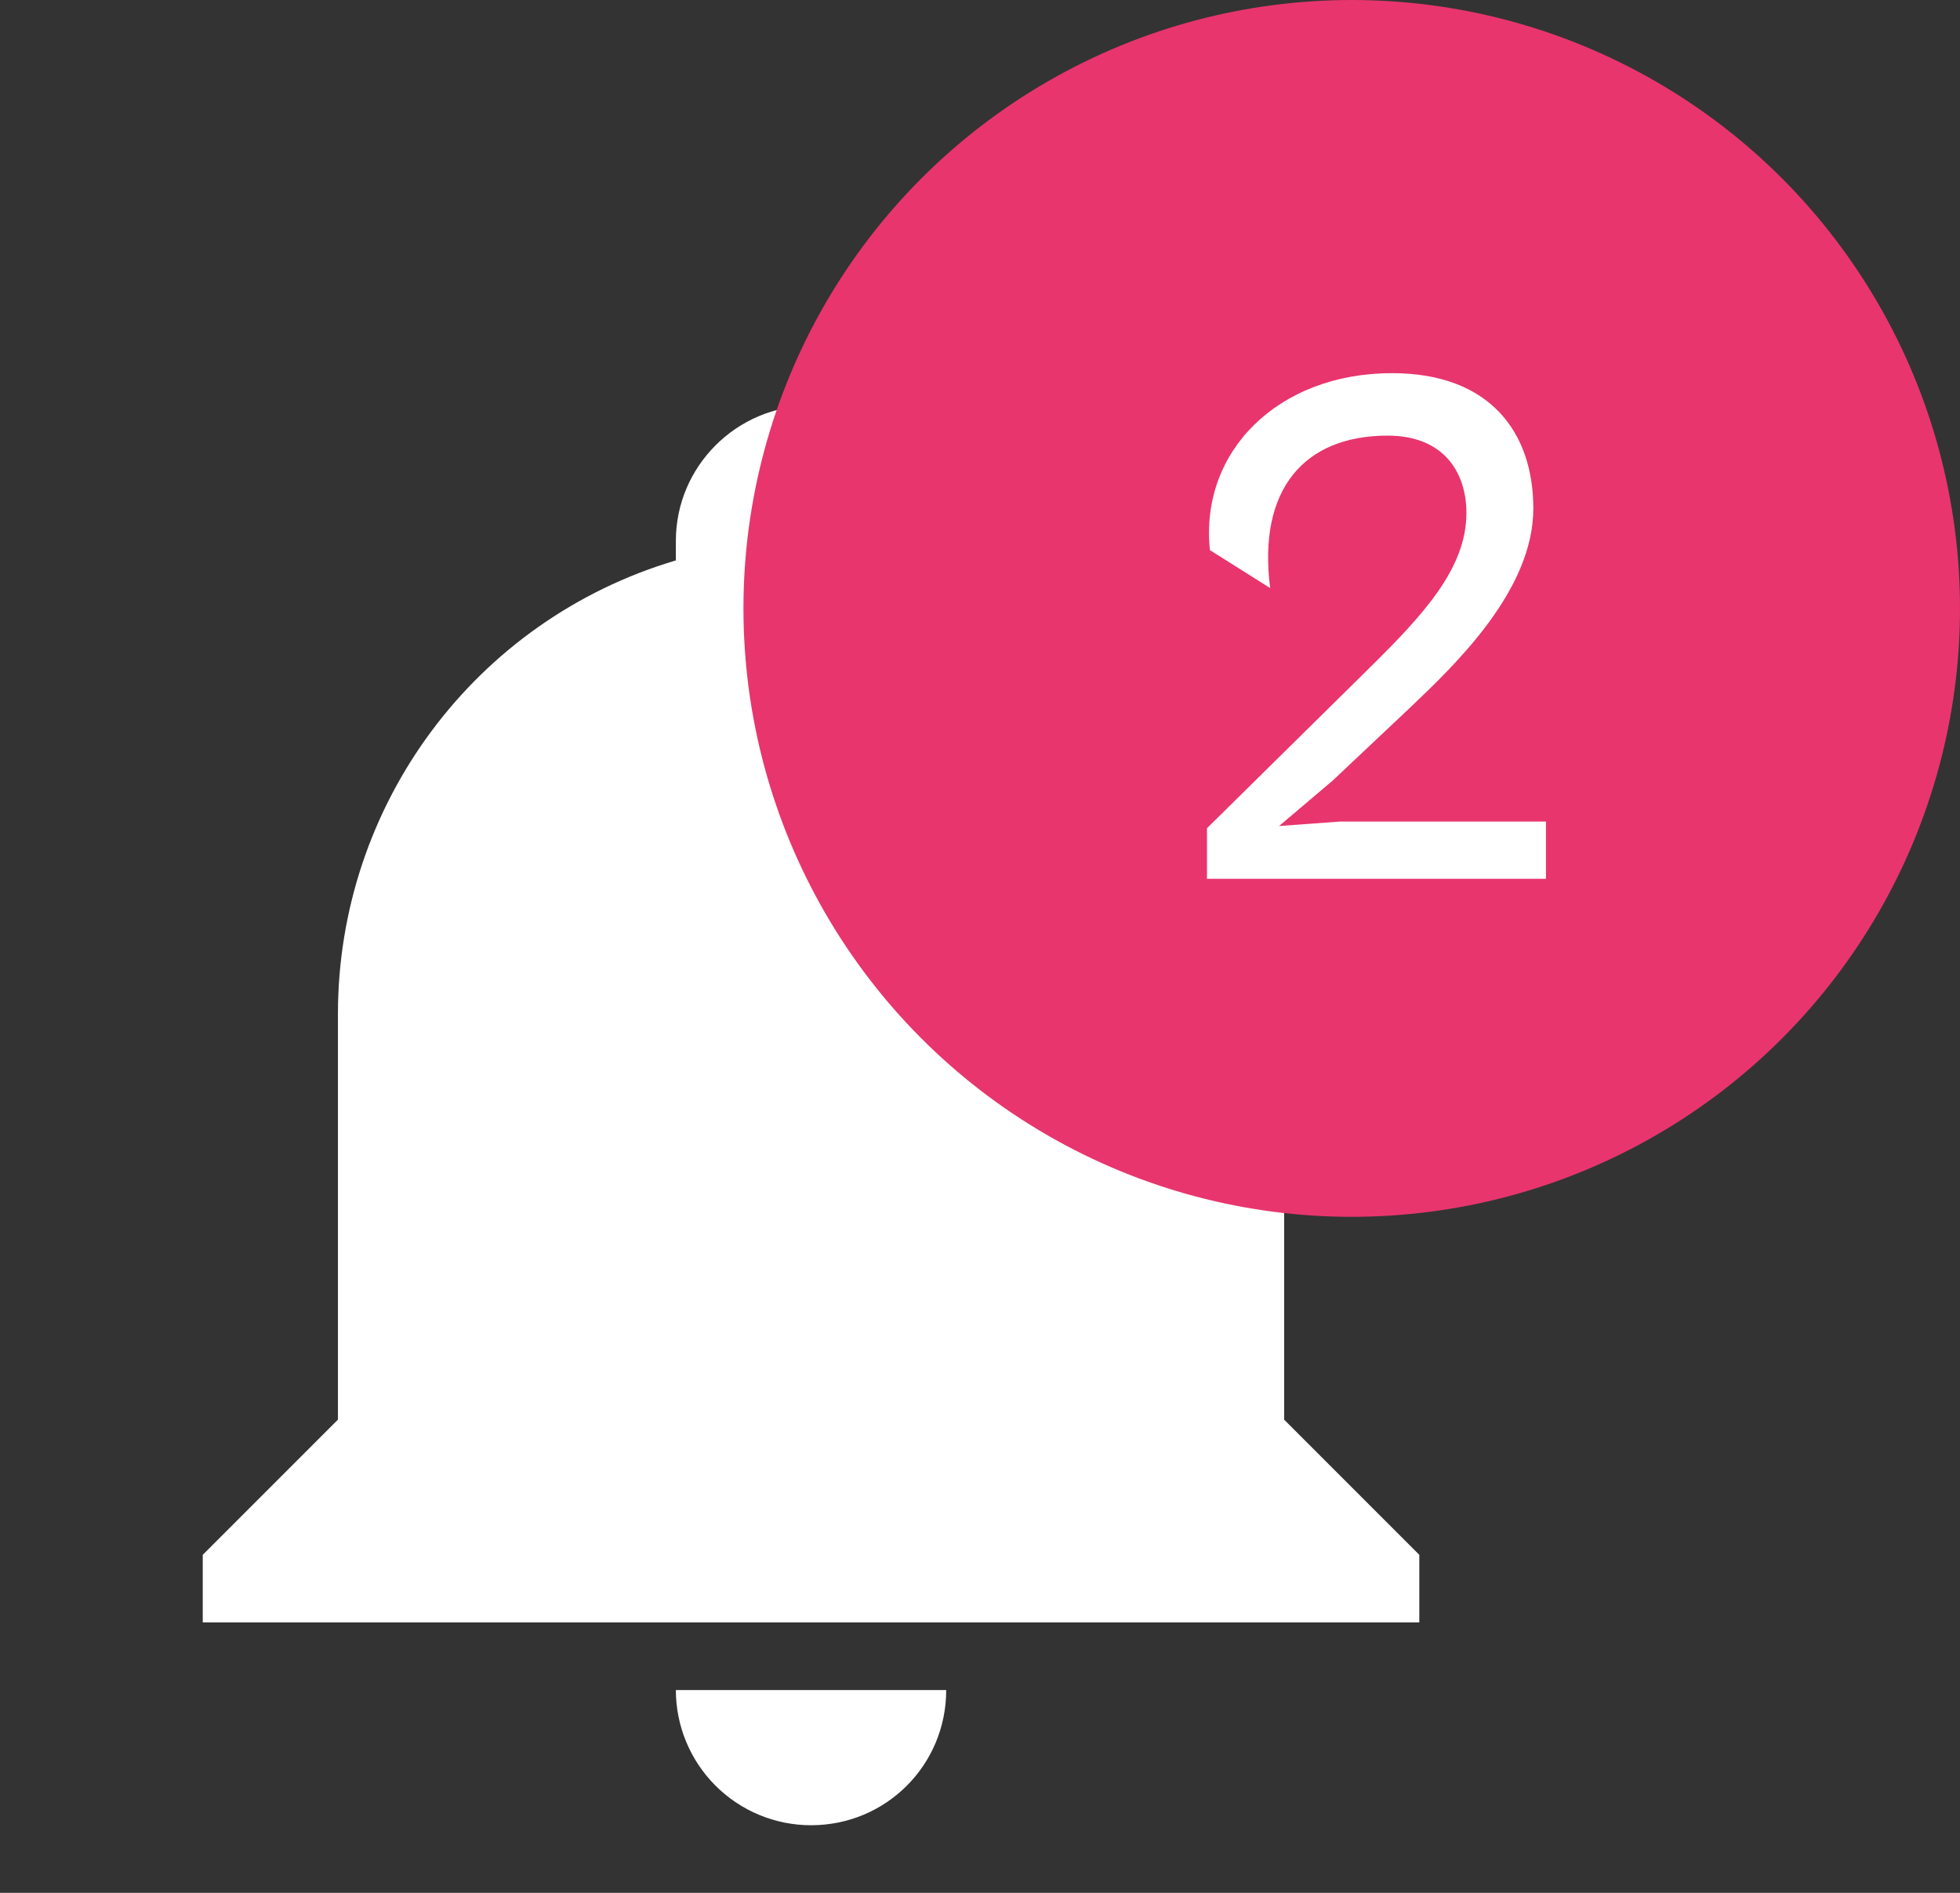 <svg width="29" height="28" viewBox="0 0 29 28" fill="none" xmlns="http://www.w3.org/2000/svg">
<rect x="0" y="0" width="29" height="28" fill="#333333" stroke="none"/>
<path d="M21 10.5C21 12.43 19.43 14 17.5 14C15.57 14 14 12.43 14 10.5C14 8.57 15.57 7 17.5 7C19.43 7 21 8.57 21 10.5ZM19 15.79C18.5 15.92 18 16 17.5 16C16.042 15.997 14.645 15.417 13.614 14.386C12.583 13.355 12.003 11.958 12 10.5C12 9.03 12.58 7.7 13.5 6.71C13.319 6.488 13.09 6.308 12.83 6.186C12.571 6.063 12.287 5.999 12 6C10.9 6 10 6.9 10 8V8.29C7.03 9.17 5 11.9 5 15V21L3 23V24H21V23L19 21V15.79ZM12 27C13.11 27 14 26.11 14 25H10C10 25.53 10.211 26.039 10.586 26.414C10.961 26.789 11.47 27 12 27Z" fill="white"/>
<circle cx="20" cy="9" r="9" fill="#E8356D"/>
<path d="M22.874 13V12.153H19.827L18.925 12.219L19.717 11.548L20.861 10.47C21.532 9.832 22.687 8.732 22.687 7.522C22.687 6.389 22.038 5.52 20.597 5.52C18.903 5.52 17.748 6.686 17.902 8.138L18.793 8.699C18.606 7.236 19.299 6.444 20.531 6.444C21.367 6.444 21.697 6.994 21.697 7.588C21.697 8.402 21.07 9.084 20.267 9.876L17.858 12.252V13H22.874Z" fill="white"/>
</svg>
